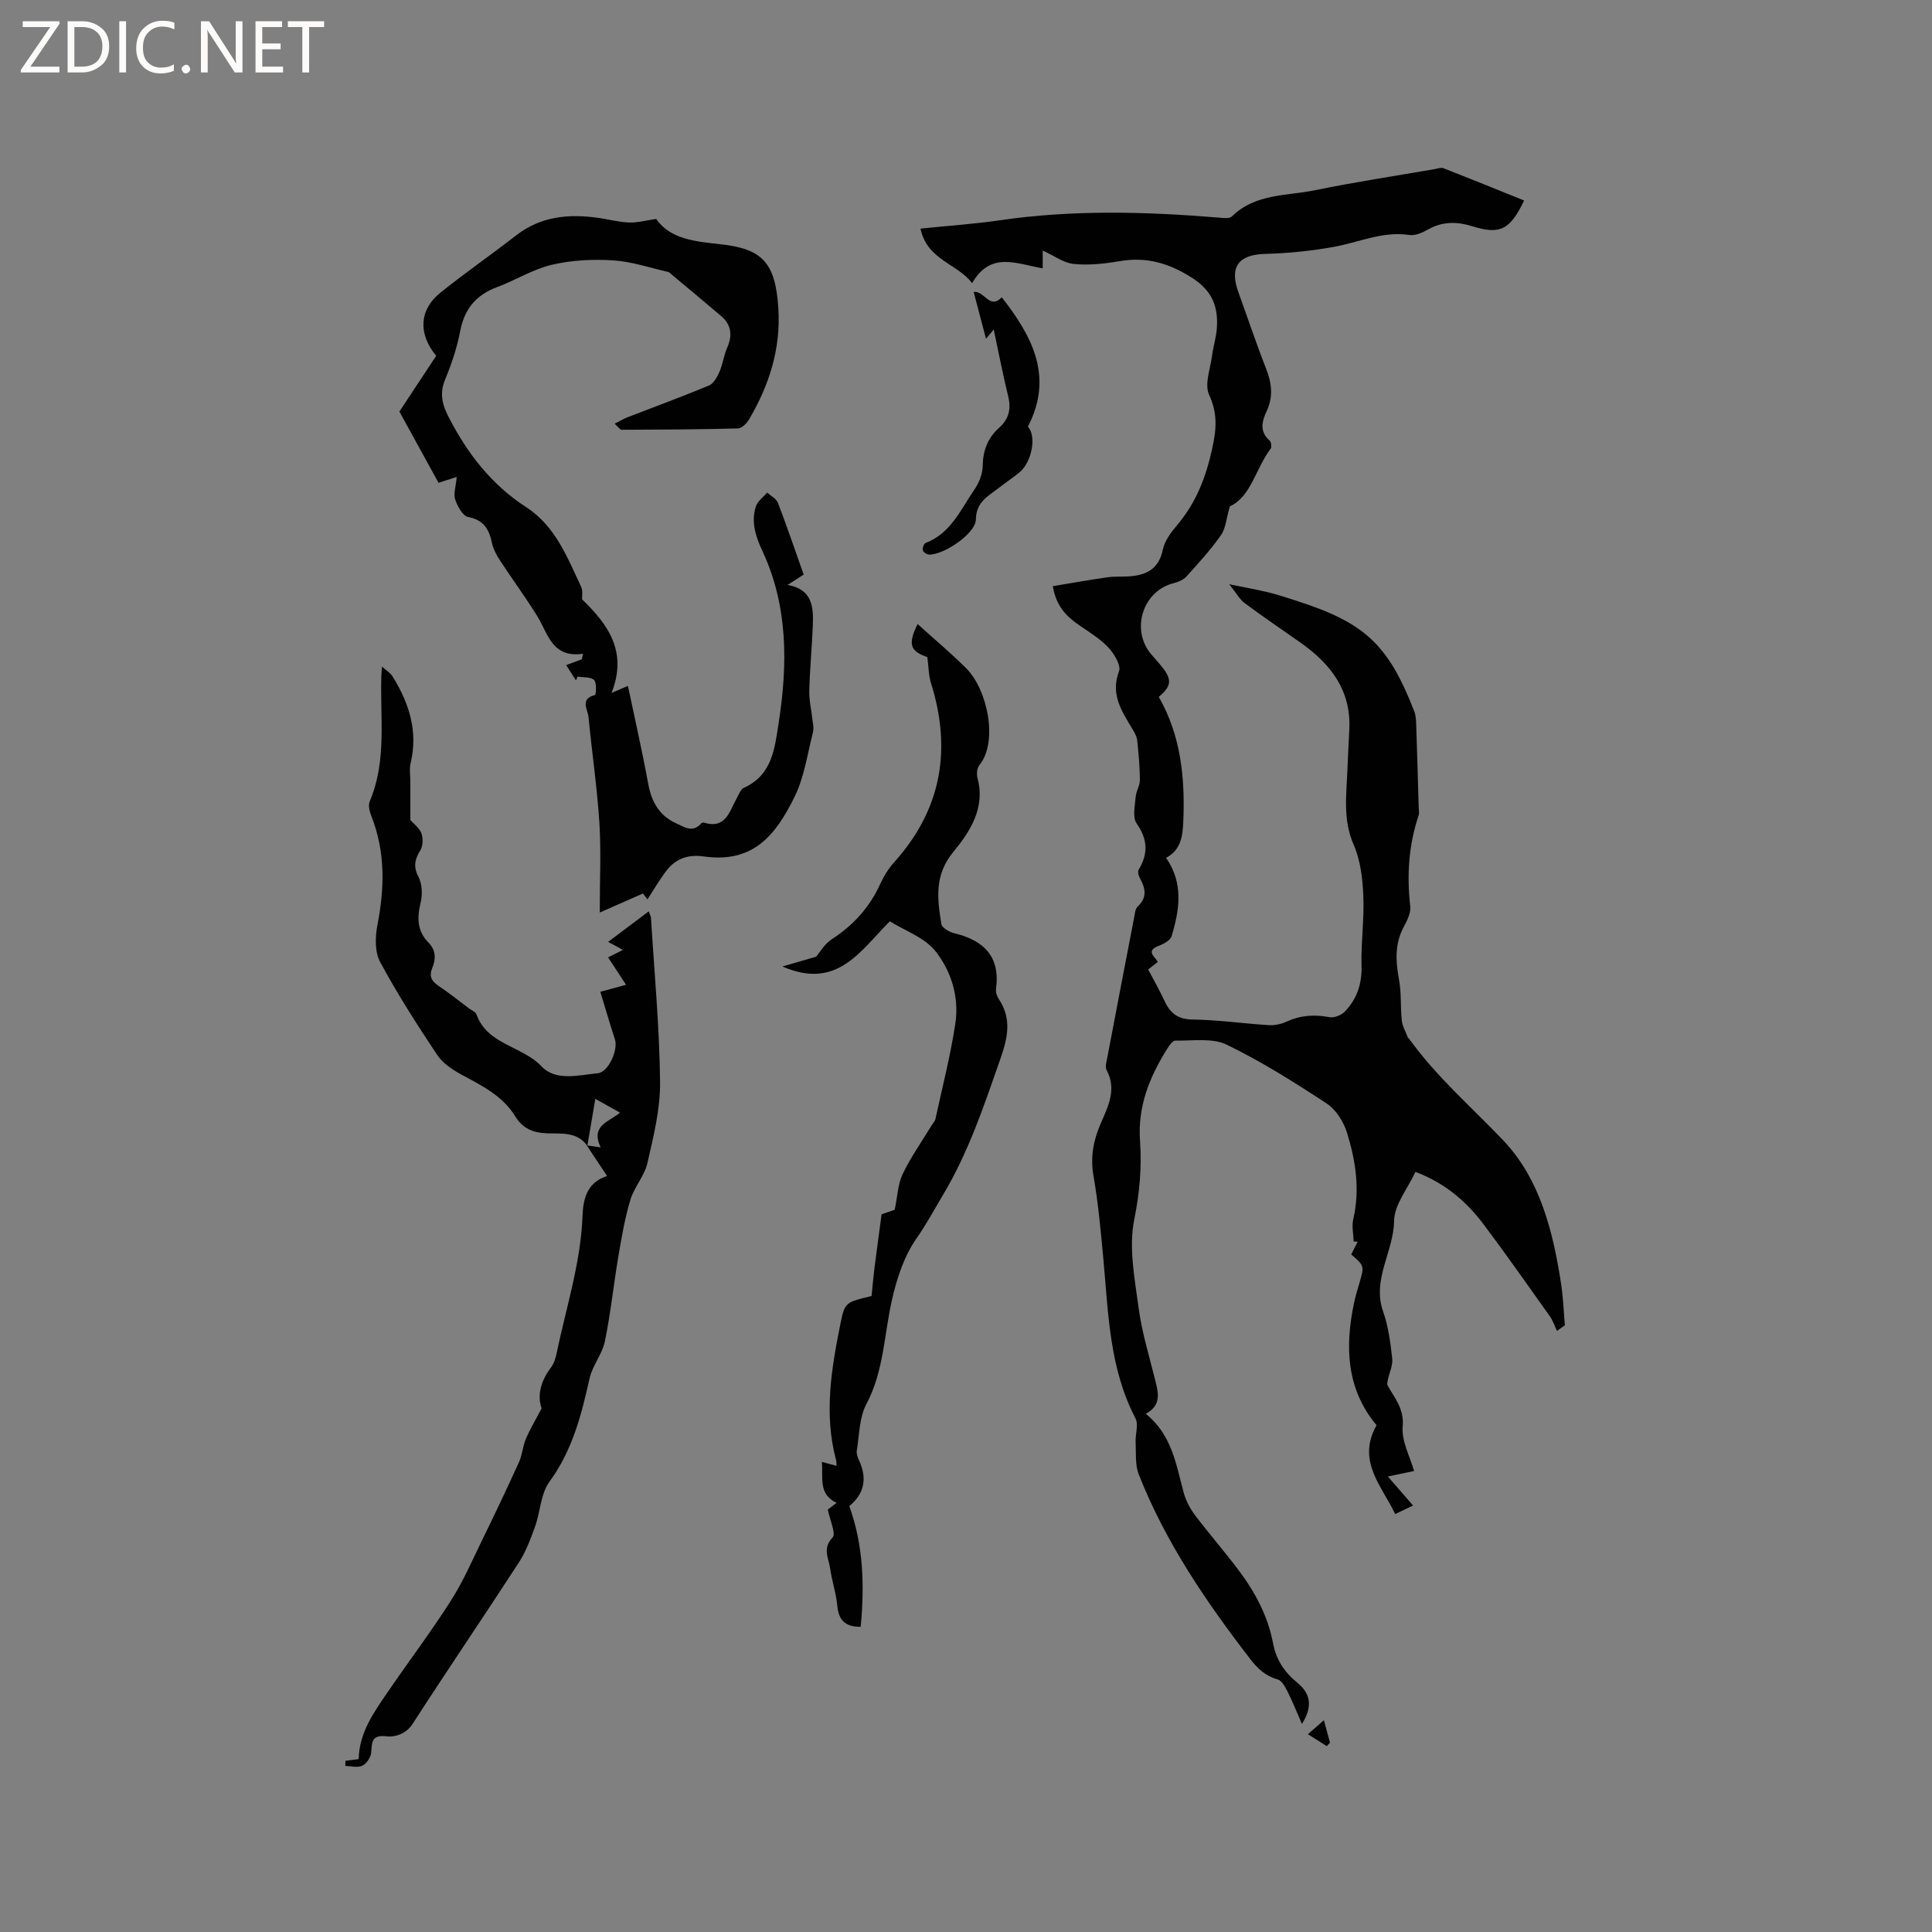 <svg enable-background="new 0 0 400 400" viewBox="0 0 400 400" xmlns="http://www.w3.org/2000/svg"><rect x="0" y="0" width="400" height="400" fill="#808080" stroke="none"/><g fill="#fcfbfa"><path d="m12.4 4.8-6.1 9h6v1.2h-8v-.5l6.1-8.9h-5.7v-1.2h7.6v.4z"/><path d="m14 15v-10.6h3c1.6 0 2.9.5 4 1.4s1.6 2.2 1.6 3.8-.5 3-1.6 3.9-2.4 1.5-4 1.5zm1.4-9.4v8.2h1.6c1.3 0 2.4-.4 3.1-1.1s1.1-1.8 1.1-3.1-.4-2.3-1.2-3-1.8-1-3.1-1z"/><path d="m26.1 4.4v10.6h-1.4v-10.6z"/><path d="m36.1 14.6c-.8.4-1.8.6-2.9.6-1.5 0-2.7-.5-3.6-1.4s-1.4-2.2-1.4-3.8c0-1.7.5-3.1 1.5-4.1s2.3-1.6 3.9-1.6c1 0 1.8.1 2.5.4v1.4c-.8-.4-1.6-.6-2.5-.6-1.2 0-2.1.4-2.9 1.2s-1.1 1.8-1.1 3.2c0 1.3.3 2.3 1 3s1.6 1.1 2.7 1.1c1 0 2-.2 2.7-.7v1.3z"/><path d="m37.6 14.3c0-.2.1-.5.3-.6s.4-.3.6-.3c.3 0 .5.1.6.3s.3.4.3.6-.1.4-.3.6-.4.3-.6.3c-.3 0-.5-.1-.6-.3s-.3-.4-.3-.6z"/><path d="m50.2 15h-1.6l-5.3-8.2c-.2-.2-.3-.5-.4-.7 0 .2.1.7.1 1.5v7.4h-1.4v-10.6h1.7l5.2 8.1c.2.4.4.6.4.7 0-.3-.1-.8-.1-1.5v-7.3h1.4z"/><path d="m58.6 15h-5.7v-10.6h5.5v1.2h-4.1v3.4h3.8v1.2h-3.8v3.6h4.3z"/><path d="m67.1 5.6h-3.1v9.4h-1.4v-9.4h-3v-1.2h7.5z"/></g><path d="m237.22 292.71c5.39 4.34 6.27 10.43 7.83 16.26.45 1.67 1.32 3.33 2.36 4.72 2.87 3.81 6.01 7.4 8.89 11.21 3.48 4.6 6.2 9.61 7.28 15.36.64 3.37 2.34 5.95 5.02 8.13 2.83 2.31 3.17 5.02.95 8.54-1.13-2.57-1.96-4.7-2.99-6.73-.48-.95-1.18-2.25-2.02-2.49-2.52-.7-4.14-2.22-5.69-4.22-9.15-11.87-17.55-24.19-23.08-38.22-.79-2.01-.54-4.46-.65-6.71-.08-1.65.64-3.63-.04-4.93-5.4-10.35-5.6-21.67-6.63-32.86-.54-5.8-1.06-11.62-2.06-17.35-.67-3.87-.02-7.29 1.48-10.76 1.53-3.55 3.4-7.1 1.23-11.14-.34-.62-.02-1.66.14-2.48 1.83-9.66 3.68-19.32 5.55-28.97.16-.82.22-1.87.74-2.36 2.06-1.92 1.61-3.84.45-5.94-.27-.48-.46-1.32-.22-1.72 1.99-3.32 1.87-6.28-.44-9.58-.88-1.26-.34-3.61-.2-5.44.09-1.2.89-2.38.88-3.56-.01-2.72-.27-5.45-.55-8.16-.08-.77-.5-1.55-.91-2.23-2.21-3.73-4.71-7.21-2.86-12.11.46-1.22-1.02-3.64-2.22-4.92-1.7-1.82-3.94-3.16-6.02-4.6-2.6-1.8-4.76-3.87-5.47-8.09 3.8-.63 7.56-1.3 11.33-1.84 1.46-.21 2.97-.09 4.45-.19 3.58-.24 6.17-1.5 7-5.53.38-1.83 1.7-3.59 2.96-5.08 3.93-4.64 5.96-9.87 7.27-15.87.9-4.12 1.12-7.25-.66-11.15-.98-2.16.28-5.37.63-8.09.25-1.88.84-3.73.98-5.62.33-4.49-.93-7.82-5.22-10.53-4.78-3.02-9.39-4.33-14.9-3.39-3.12.53-6.37.89-9.49.58-2.09-.2-4.06-1.7-6.44-2.78v3.68c-5.23-.84-10.73-3.69-14.62 3.08-2.93-4-9.35-4.78-10.68-11.3 5.73-.59 11.09-.95 16.4-1.72 15.09-2.21 30.2-1.8 45.33-.56.92.08 2.23.26 2.74-.24 4.84-4.77 11.34-4.22 17.23-5.43 8.19-1.69 16.47-2.93 24.72-4.36.62-.11 1.35-.39 1.87-.19 5.57 2.18 11.11 4.43 16.68 6.68-2.92 6.1-5 7.12-10.71 5.34-3.21-1-6.17-1.03-9.17.66-1.16.65-2.66 1.33-3.88 1.14-5.48-.83-10.35 1.5-15.5 2.44-4.73.86-9.58 1.35-14.39 1.48-5.46.15-7.41 2.68-5.51 7.91 1.91 5.27 3.68 10.6 5.73 15.82 1.18 3 1.54 5.79.13 8.82-.95 2.03-1.56 4.22.61 6.1.33.29.47 1.33.22 1.66-3.13 4.16-4.08 9.98-8.45 11.95-.74 2.53-.85 4.55-1.83 5.95-2.12 3.03-4.64 5.79-7.12 8.54-.64.7-1.7 1.18-2.65 1.41-6.34 1.54-8.98 9.49-4.78 14.62.74.9 1.55 1.74 2.28 2.65 2.17 2.7 2.04 4.06-.62 6.28 4.59 8.02 5.45 16.78 5.08 25.78-.12 2.99-.48 5.94-3.57 7.54 3.67 5.3 2.79 10.8 1.14 16.25-.27.88-1.71 1.61-2.76 2.02-2.64 1.04-.68 2.17-.09 3.28-.79.62-1.52 1.19-1.99 1.57 1.19 2.27 2.38 4.34 3.37 6.49 1.17 2.53 2.74 3.83 5.81 3.87 5.24.07 10.48.83 15.72 1.16 1.2.08 2.55-.17 3.64-.68 2.91-1.35 5.82-1.57 8.96-.97.97.19 2.46-.38 3.18-1.12 2.53-2.61 3.6-5.76 3.49-9.52-.13-4.83.58-9.69.37-14.52-.15-3.54-.59-7.32-1.99-10.51-2.28-5.2-1.5-10.37-1.3-15.62.1-2.75.26-5.5.39-8.25.41-8.09-3.84-13.58-10.05-17.96-3.88-2.74-7.82-5.39-11.62-8.23-1.04-.77-1.71-2.05-3.19-3.9 3.38.7 5.82 1.12 8.22 1.71 1.95.48 3.86 1.13 5.77 1.74 14.11 4.53 18.96 9.07 24.32 22.87.33.86.37 1.86.4 2.79.2 5.72.35 11.44.52 17.17.02.53.14 1.1-.02 1.58-2.06 6.13-2.47 12.38-1.73 18.8.15 1.33-.6 2.9-1.29 4.17-1.97 3.59-1.74 7.24-1.03 11.1.51 2.74.26 5.61.57 8.4.13 1.21.82 2.36 1.26 3.53.03.09.17.13.23.21 5.62 7.86 12.91 14.13 19.51 21.07 7.63 8.02 10.37 19.01 12.01 29.94.41 2.76.51 5.57.75 8.35-.54.39-1.09.77-1.63 1.16-.49-1.02-.84-2.13-1.49-3.04-4.54-6.39-9.04-12.81-13.75-19.08-3.61-4.8-8.12-8.57-14.07-10.8-1.6 3.46-4.38 6.79-4.42 10.16-.09 6.38-4.61 12.08-2.27 18.74 1.09 3.09 1.51 6.45 1.88 9.72.16 1.43-.59 2.95-.9 4.44-.08.38-.21.87-.05 1.16 1.47 2.66 3.45 4.8 3.12 8.49-.27 3.03 1.52 6.23 2.36 9.22-2.32.48-3.78.79-5.43 1.13 1.96 2.26 3.52 4.05 5.22 6.01-1.66.79-2.58 1.23-3.7 1.77-2.7-5.74-8.05-10.97-3.86-18.39-6.27-7.51-6.57-16.24-4.65-25.37.3-1.45.76-2.86 1.17-4.29.94-3.34.95-3.34-1.76-5.7.42-.84.88-1.74 1.33-2.64-.28-.01-.56-.02-.83-.04-.05-1.55-.42-3.18-.08-4.64 1.42-6.11.5-12.07-1.29-17.86-.7-2.26-2.26-4.78-4.17-6.04-6.71-4.41-13.55-8.73-20.76-12.22-2.99-1.44-7.04-.76-10.61-.84-.55-.01-1.25.99-1.67 1.66-3.66 5.84-6.17 11.93-5.65 19.13.39 5.42-.09 10.77-1.2 16.28-1.17 5.81.1 12.22.91 18.29.67 5.01 2.18 9.92 3.41 14.85.66 2.68 1.41 5.26-1.93 7.06z" fill="#010102"/><path d="m134.05 186.21c-.48-.63-.92-1.19-.94-1.22-2.79 1.23-5.39 2.37-8.94 3.94 0-6.91.3-12.82-.08-18.68-.47-7.28-1.55-14.52-2.24-21.79-.15-1.55-1.86-3.76 1.33-4.56.23-.06.4-2.56-.18-3.11-.72-.68-2.25-.51-3.43-.71-.11.27-.21.53-.32.8-.67-1.05-1.34-2.11-2.02-3.18 1.16-.43 2.19-.81 3.23-1.2.08-.38.17-.77.25-1.15-6.43.93-7.21-4.11-9.45-7.74-2.43-3.94-5.19-7.67-7.72-11.55-.73-1.11-1.41-2.36-1.68-3.64-.6-2.84-1.7-4.76-4.94-5.38-1.12-.21-2.21-2.23-2.68-3.63-.39-1.17.14-2.66.32-4.66-1.61.51-2.88.92-3.77 1.2-2.67-4.85-5.38-9.79-8.1-14.74 2.42-3.67 5.07-7.68 7.62-11.54-3.81-4.6-3.49-9.57.84-13.05 5.11-4.11 10.52-7.85 15.69-11.87 5.15-4.01 10.97-4.51 17.11-3.63 2.09.3 4.17.86 6.27.95 1.67.07 3.36-.41 5.64-.74 2.94 4.27 8.25 4.67 13.4 5.25 8.48.94 11.3 3.7 11.89 13.28.52 8.39-1.9 15.89-6.06 22.96-.48.82-1.5 1.86-2.29 1.88-8.03.22-16.06.25-24.09.28-.36 0-.73-.61-1.46-1.26 1.09-.55 1.85-1.01 2.66-1.33 5.63-2.18 11.3-4.25 16.86-6.57.96-.4 1.71-1.75 2.18-2.82.7-1.6.9-3.42 1.6-5.01 1.13-2.56.88-4.74-1.25-6.56-3.3-2.82-6.66-5.59-9.99-8.38-.32-.27-.64-.66-1.01-.75-3.79-.87-7.57-2.16-11.41-2.4-4.19-.26-8.57-.04-12.64.92-3.92.92-7.5 3.2-11.33 4.62-4.35 1.62-6.76 4.51-7.64 9.11-.65 3.41-1.78 6.78-3.11 9.99-1.22 2.94-.63 5.22.79 7.96 3.88 7.49 8.84 13.88 15.98 18.5 6.04 3.91 8.5 10.37 11.38 16.49.4.86.16 2.02.18 2.58 5.55 5.37 9.43 10.91 6.12 19.39 1.43-.61 2.03-.87 3.39-1.45 1.45 6.93 2.97 13.58 4.2 20.29.68 3.72 2.29 6.57 5.78 8.16 1.67.76 3.41 2.02 5.15.05.12-.14.42-.25.58-.2 4.63 1.42 5.31-2.43 6.86-5.13.42-.73.76-1.77 1.4-2.06 5.93-2.65 6.41-8.19 7.24-13.49 1.88-12.12 1.94-24.15-3.36-35.53-1.45-3.11-2.38-6.01-1.37-9.23.34-1.1 1.54-1.93 2.34-2.89.77.71 1.91 1.27 2.24 2.15 1.86 4.83 3.52 9.75 5.32 14.83-1.04.67-1.99 1.28-3.34 2.15 5.1.85 5.39 4.51 5.24 8.3-.18 4.54-.62 9.07-.74 13.61-.05 1.94.43 3.9.64 5.85.1.91.35 1.89.13 2.73-1.16 4.51-1.8 9.31-3.83 13.41-3.95 7.99-8.58 13.74-18.77 12.31-3.5-.49-6.03.56-7.99 3.27-1.24 1.66-2.31 3.49-3.68 5.62z" fill="#010102"/><path d="m121.6 237.24c-2.11-2.99-5.43-2.49-8.35-2.6-2.93-.11-5.04-1-6.58-3.52-2.62-4.27-6.93-6.36-11.15-8.64-1.88-1.02-3.88-2.37-5.03-4.1-4.16-6.26-8.23-12.61-11.79-19.21-1.11-2.06-1.04-5.15-.57-7.59 1.5-7.69 1.69-15.19-1.24-22.6-.37-.93-.7-2.22-.35-3.05 3.6-8.45 2.12-17.34 2.42-26.07.01-.42.06-.84.12-1.85.94.84 1.75 1.31 2.19 2.02 3.43 5.53 5.33 11.38 3.74 18-.29 1.19-.05 2.5-.05 3.75v7.99c.75.86 1.9 1.68 2.29 2.77.37 1.03.33 2.59-.22 3.5-1.14 1.88-1.51 3.35-.39 5.5.78 1.49.85 3.68.44 5.37-.76 3.12-.71 5.87 1.63 8.24 1.57 1.59 1.55 3.42.79 5.25-.71 1.72-.17 2.72 1.28 3.7 2.2 1.48 4.27 3.14 6.39 4.73.51.38 1.3.67 1.47 1.17 2.26 6.35 9.45 6.51 13.49 10.79 2.94 3.11 7.65 1.8 11.61 1.42 2.25-.21 4.29-4.87 3.57-7.04-1.09-3.31-2.05-6.66-3.02-9.83 1.99-.54 3.42-.93 5.33-1.45-1.45-2.21-2.53-3.85-3.72-5.67 1.06-.53 1.94-.98 3.06-1.55-1.02-.56-1.83-1-3.05-1.67 2.89-2.17 5.53-4.16 8.4-6.31.23.65.45 1 .47 1.36.69 11.32 1.76 22.64 1.88 33.97.06 5.59-1.36 11.27-2.62 16.79-.61 2.66-2.74 4.96-3.53 7.61-1.15 3.81-1.82 7.79-2.49 11.73-.99 5.85-1.59 11.77-2.79 17.57-.55 2.66-2.58 5.01-3.17 7.67-1.68 7.57-3.56 14.91-8.3 21.38-1.82 2.49-1.88 6.21-2.98 9.29-.92 2.55-1.89 5.17-3.35 7.43-7.27 11.2-14.79 22.24-22.03 33.46-1.38 2.14-3.81 2.72-5.21 2.55-3.33-.42-3.15 1.18-3.35 3.4-.09.97-.97 2.27-1.85 2.68-.96.45-2.32.06-3.51.04.02-.36.04-.71.06-1.07.9-.11 1.79-.23 2.72-.34.11-5.52 3.17-9.73 6.07-13.97 4.3-6.29 8.9-12.38 13-18.8 2.5-3.91 4.38-8.23 6.42-12.43 2.64-5.4 5.22-10.82 7.7-16.29.68-1.5.77-3.26 1.41-4.78.84-1.98 1.96-3.84 3.28-6.36-.92-2.47-.28-5.53 1.9-8.41.61-.8.97-1.88 1.18-2.89 1.97-9.5 5.02-18.77 5.39-28.6.13-3.4.88-6.87 5.08-8.2-1.58-2.37-2.9-4.36-4.22-6.35.83.12 1.66.25 2.89.43-2.18-4.59 1.78-5.29 4-7.2-1.63-.91-3.15-1.76-5.11-2.86-.59 3.58-1.12 6.66-1.65 9.74z" fill="#010102"/><path d="m171.39 312.54c.42-.32 1.05-.81 1.82-1.39-3.83-1.82-2.76-5.13-3.05-8.48 1.2.32 2.05.55 3.03.81-.03-.39.01-.8-.09-1.18-2.58-9.62-.94-19.13.97-28.57.85-4.19 1.2-4.12 6.38-5.41.22-2.16.38-4.07.62-5.96.45-3.54.94-7.07 1.45-10.95.93-.32 2.21-.76 2.72-.94.58-2.78.65-5.32 1.65-7.41 1.68-3.49 3.95-6.7 5.97-10.03.27-.45.71-.86.81-1.34 1.43-6.6 3.13-13.16 4.13-19.83.81-5.43-.86-10.83-4.15-14.96-2.26-2.83-6.33-4.22-9.42-6.15-6.21 6.22-10.94 14.27-22.24 9.35 2.72-.79 4.7-1.36 6.97-2.02.76-.87 1.73-2.63 3.22-3.6 4.49-2.9 7.87-6.63 10.08-11.5.73-1.61 1.72-3.19 2.9-4.5 9.78-10.89 11.91-23.28 7.59-37.05-.5-1.61-.49-3.38-.75-5.38-3.55-1.23-4.1-2.63-2.02-6.85 3.39 3.07 6.88 5.99 10.08 9.18 4.37 4.36 6.67 15.18 2.7 20.05-.49.61-.6 1.85-.38 2.66 1.68 6.2-1.58 11.13-4.99 15.27-4 4.86-3.33 9.73-2.49 14.97.07.43.58.86.99 1.13.52.35 1.13.62 1.74.77 6.06 1.47 9.51 4.83 8.58 11.53-.09.67.2 1.52.59 2.1 2.7 4.05 1.85 7.96.35 12.27-3.38 9.68-6.58 19.34-11.92 28.28-1.81 3.03-3.44 6.08-5.51 9.04-2.52 3.61-4.03 8.18-5.02 12.55-1.66 7.27-1.69 14.85-5.34 21.74-1.47 2.77-1.43 6.36-1.97 9.59-.11.64.19 1.42.48 2.06 1.73 3.77 1.06 6.88-2.03 9.43 2.95 8.17 3.15 16.53 2.36 24.99-3.16.03-4.56-1.33-4.84-4.31-.24-2.62-1.13-5.17-1.49-7.79-.29-2.09-1.66-4.12.51-6.39.75-.77-.53-3.48-.99-5.78z" fill="#010102"/><path d="m205.74 68.22c-.3.36-.8.95-1.6 1.91-.9-3.42-1.72-6.52-2.55-9.67 2.24-.35 3.25 3.74 5.82 1.09 6.23 8 10.81 16.36 5.4 26.79 1.85 1.93.84 7.39-1.81 9.52-1.4 1.13-2.9 2.13-4.32 3.24-2.15 1.67-4.58 2.82-4.63 6.43-.04 2.91-6.54 7.31-9.64 7.29-.48 0-1.23-.47-1.35-.87-.12-.44.21-1.4.57-1.53 5.22-1.99 7.25-6.91 10.09-11.03.97-1.4 1.72-3.27 1.74-4.93.04-3.2 1.05-5.79 3.37-7.87 2.02-1.81 2.56-3.86 1.91-6.52-1.11-4.51-1.98-9.08-3-13.85z" fill="#010102"/><path d="m274.7 361.52c-1.18-.75-2.36-1.49-3.91-2.47 1.26-1.1 2.08-1.82 3.31-2.9.49 1.81.88 3.23 1.26 4.64-.22.25-.44.49-.66.73z" fill="#010102"/></svg>